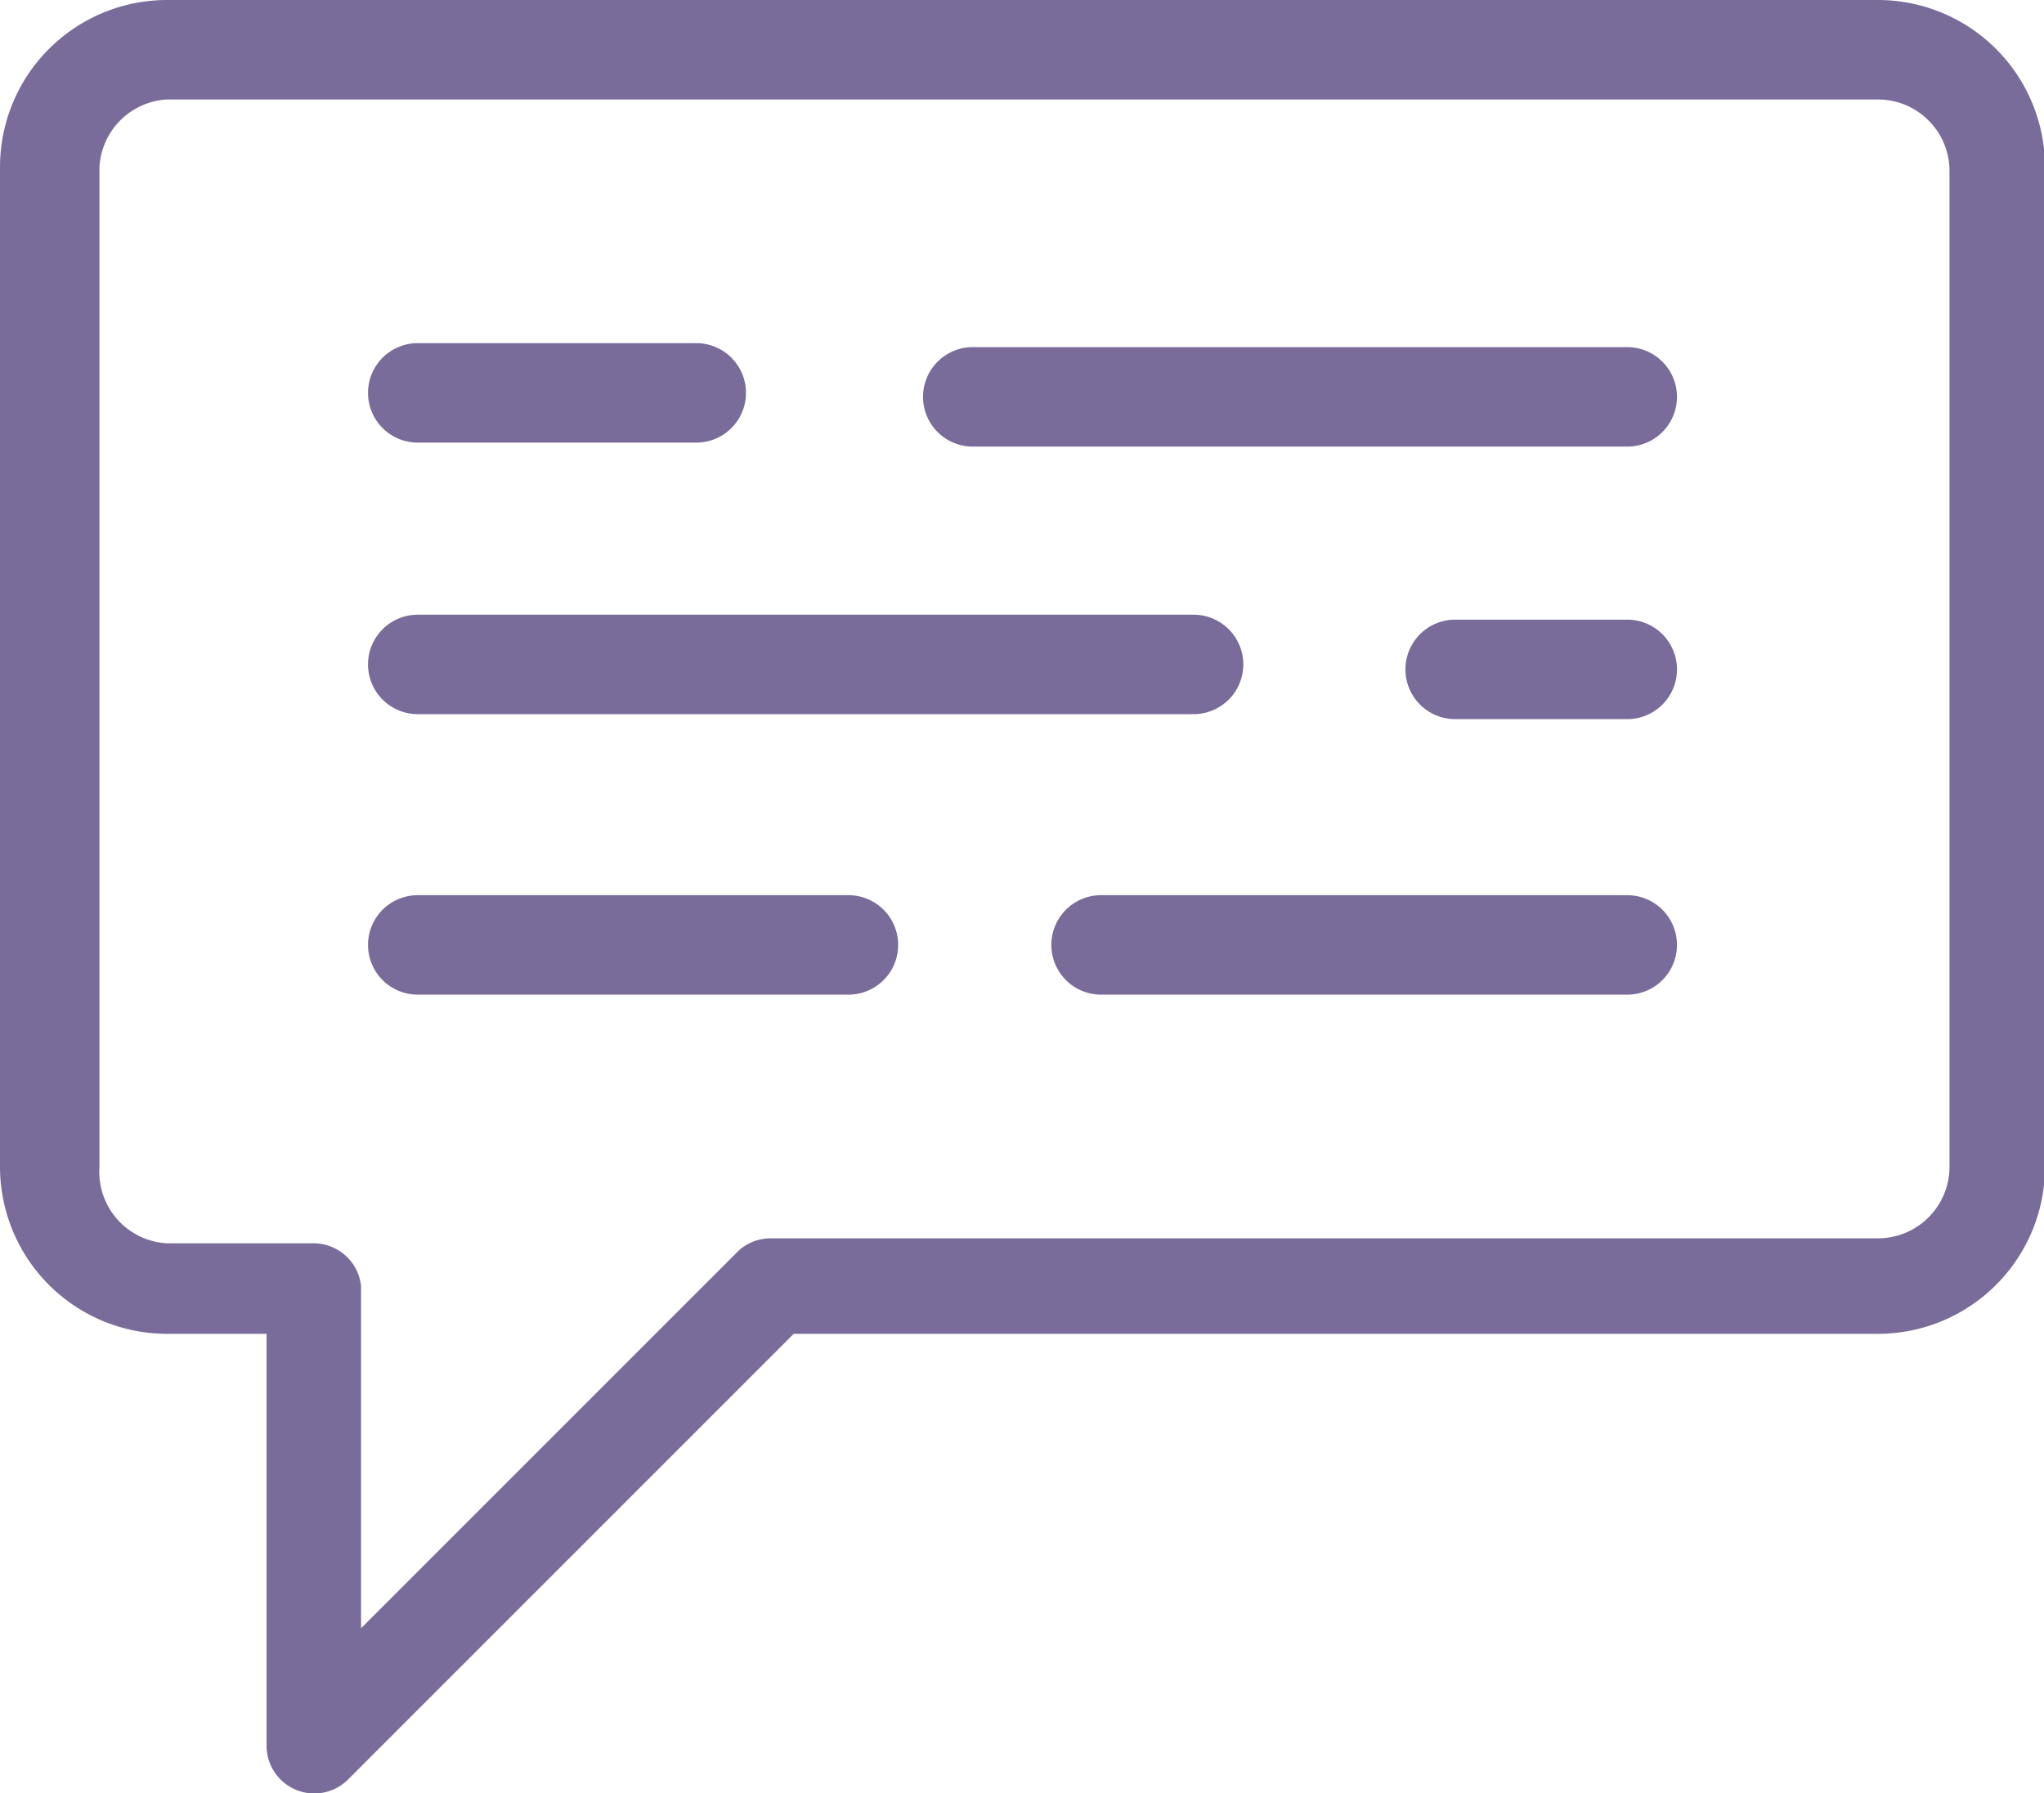 <svg xmlns="http://www.w3.org/2000/svg" viewBox="0 0 20.55 18.03"><defs><style>.cls-1{fill:#796c9a;}</style></defs><title>Ресурс 1</title><g id="Слой_2" data-name="Слой 2"><g id="hobots.io"><g id="сайдбар"><g id="чат"><g id="заголовок"><g id="иконка"><path class="cls-1" d="M18.88,0H1.68A1.68,1.68,0,0,0,0,1.68V11.73a1.68,1.68,0,0,0,1.68,1.68h1v4.14a.48.48,0,0,0,.82.34l4.48-4.48H18.88a1.68,1.68,0,0,0,1.68-1.68V1.68A1.68,1.68,0,0,0,18.88,0Zm.72,11.73a.72.72,0,0,1-.72.72H7.75a.48.48,0,0,0-.32.12h0l0,0-3.8,3.8V12.93a.35.35,0,0,0,0,0,.48.48,0,0,0-.48-.43H1.68A.72.72,0,0,1,1,11.73V1.68A.72.72,0,0,1,1.68,1h17.2a.72.72,0,0,1,.72.72V11.73Z"/><path class="cls-1" d="M4.2,4.45H7a.48.48,0,1,0,0-1H4.2a.48.48,0,0,0,0,1Z"/><path class="cls-1" d="M4.2,7.18H12a.48.48,0,1,0,0-1H4.2a.48.48,0,0,0,0,1Z"/><path class="cls-1" d="M16.36,3.49H9.78a.48.48,0,0,0,0,1h6.58a.48.48,0,1,0,0-1Z"/><path class="cls-1" d="M16.36,6.23H14.63a.48.48,0,1,0,0,1h1.73a.48.48,0,1,0,0-1Z"/><path class="cls-1" d="M8.53,9H4.2a.48.48,0,0,0,0,1H8.53a.48.48,0,1,0,0-1Z"/><path class="cls-1" d="M16.36,9H11.07a.48.48,0,1,0,0,1h5.29a.48.48,0,1,0,0-1Z"/></g></g></g></g></g></g></svg>